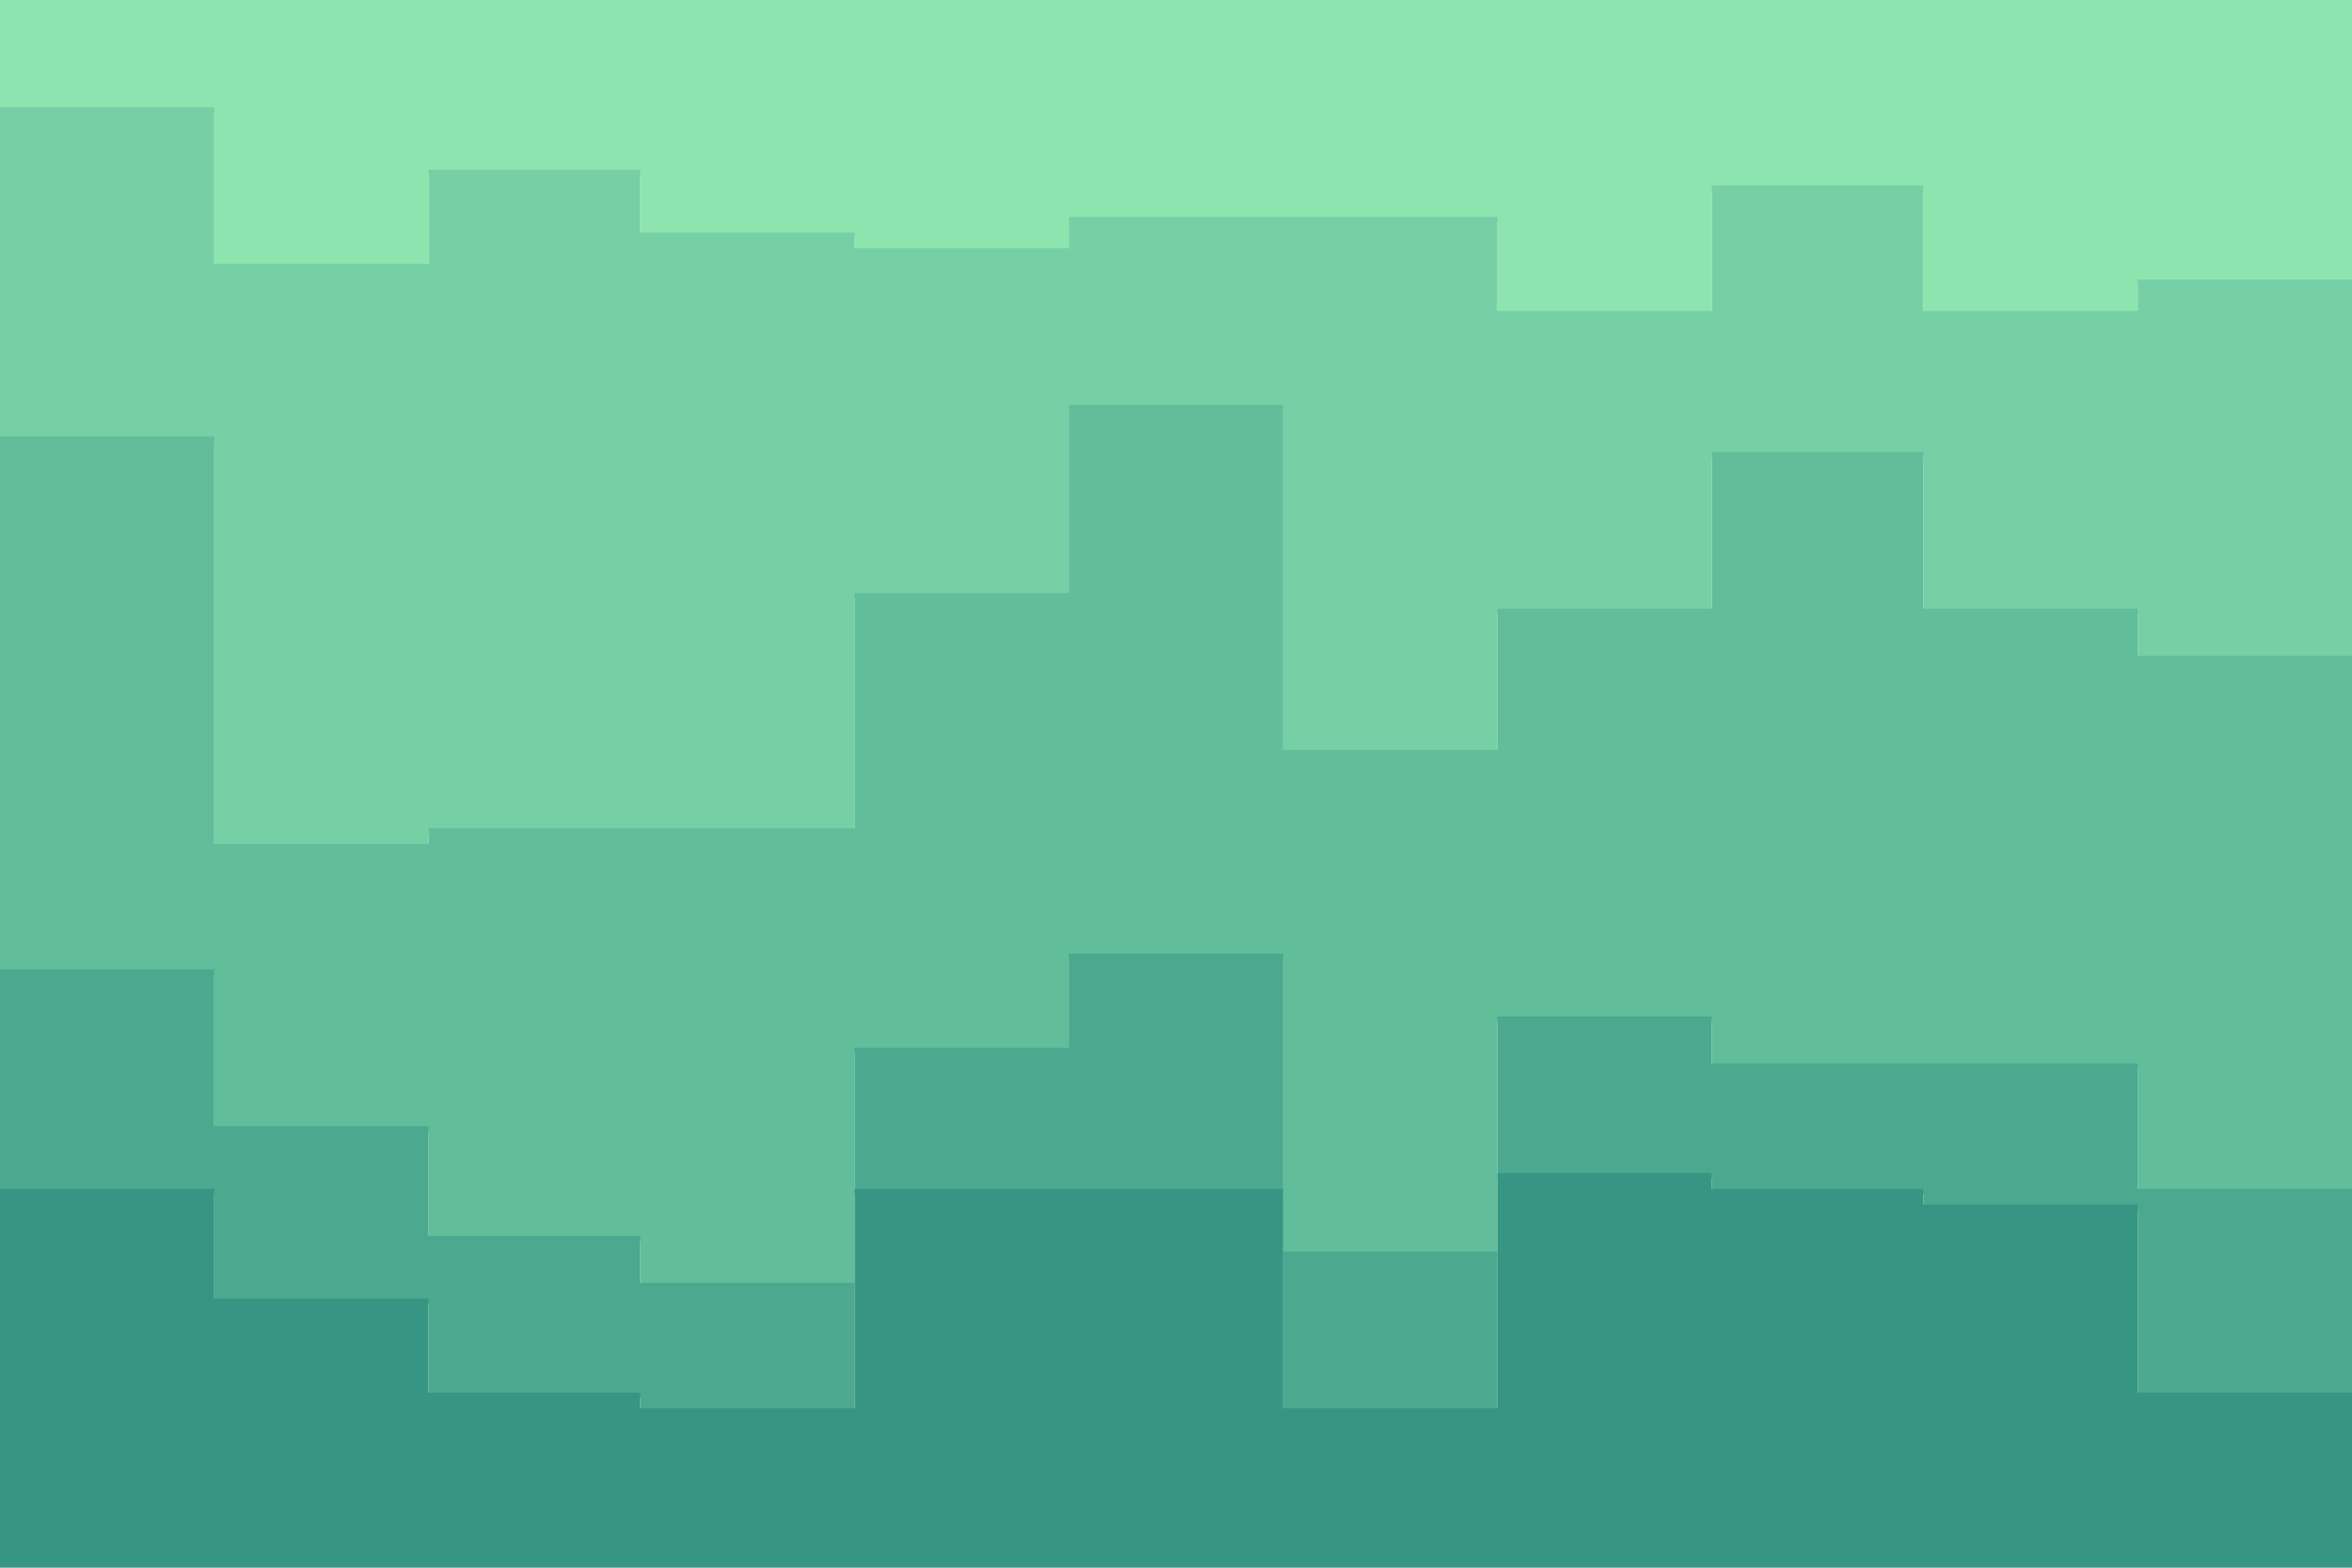 <svg id="visual" viewBox="0 0 900 600" width="900" height="600" xmlns="http://www.w3.org/2000/svg" xmlns:xlink="http://www.w3.org/1999/xlink" version="1.1"><path d="M0 43L82 43L82 103L164 103L164 67L245 67L245 91L327 91L327 97L409 97L409 85L491 85L491 85L573 85L573 121L655 121L655 73L736 73L736 121L818 121L818 109L900 109L900 97L900 0L900 0L818 0L818 0L736 0L736 0L655 0L655 0L573 0L573 0L491 0L491 0L409 0L409 0L327 0L327 0L245 0L245 0L164 0L164 0L82 0L82 0L0 0Z" fill="#8ee4af"></path><path d="M0 169L82 169L82 325L164 325L164 319L245 319L245 319L327 319L327 229L409 229L409 157L491 157L491 289L573 289L573 235L655 235L655 175L736 175L736 235L818 235L818 253L900 253L900 385L900 95L900 107L818 107L818 119L736 119L736 71L655 71L655 119L573 119L573 83L491 83L491 83L409 83L409 95L327 95L327 89L245 89L245 65L164 65L164 101L82 101L82 41L0 41Z" fill="#77d0a5"></path><path d="M0 373L82 373L82 433L164 433L164 475L245 475L245 493L327 493L327 403L409 403L409 367L491 367L491 481L573 481L573 391L655 391L655 409L736 409L736 409L818 409L818 457L900 457L900 493L900 383L900 251L818 251L818 233L736 233L736 173L655 173L655 233L573 233L573 287L491 287L491 155L409 155L409 227L327 227L327 317L245 317L245 317L164 317L164 323L82 323L82 167L0 167Z" fill="#61bd9a"></path><path d="M0 457L82 457L82 499L164 499L164 535L245 535L245 541L327 541L327 457L409 457L409 457L491 457L491 541L573 541L573 451L655 451L655 457L736 457L736 463L818 463L818 535L900 535L900 529L900 491L900 455L818 455L818 407L736 407L736 407L655 407L655 389L573 389L573 479L491 479L491 365L409 365L409 401L327 401L327 491L245 491L245 473L164 473L164 431L82 431L82 371L0 371Z" fill="#4ca98f"></path><path d="M0 601L82 601L82 601L164 601L164 601L245 601L245 601L327 601L327 601L409 601L409 601L491 601L491 601L573 601L573 601L655 601L655 601L736 601L736 601L818 601L818 601L900 601L900 601L900 527L900 533L818 533L818 461L736 461L736 455L655 455L655 449L573 449L573 539L491 539L491 455L409 455L409 455L327 455L327 539L245 539L245 533L164 533L164 497L82 497L82 455L0 455Z" fill="#379683"></path></svg>